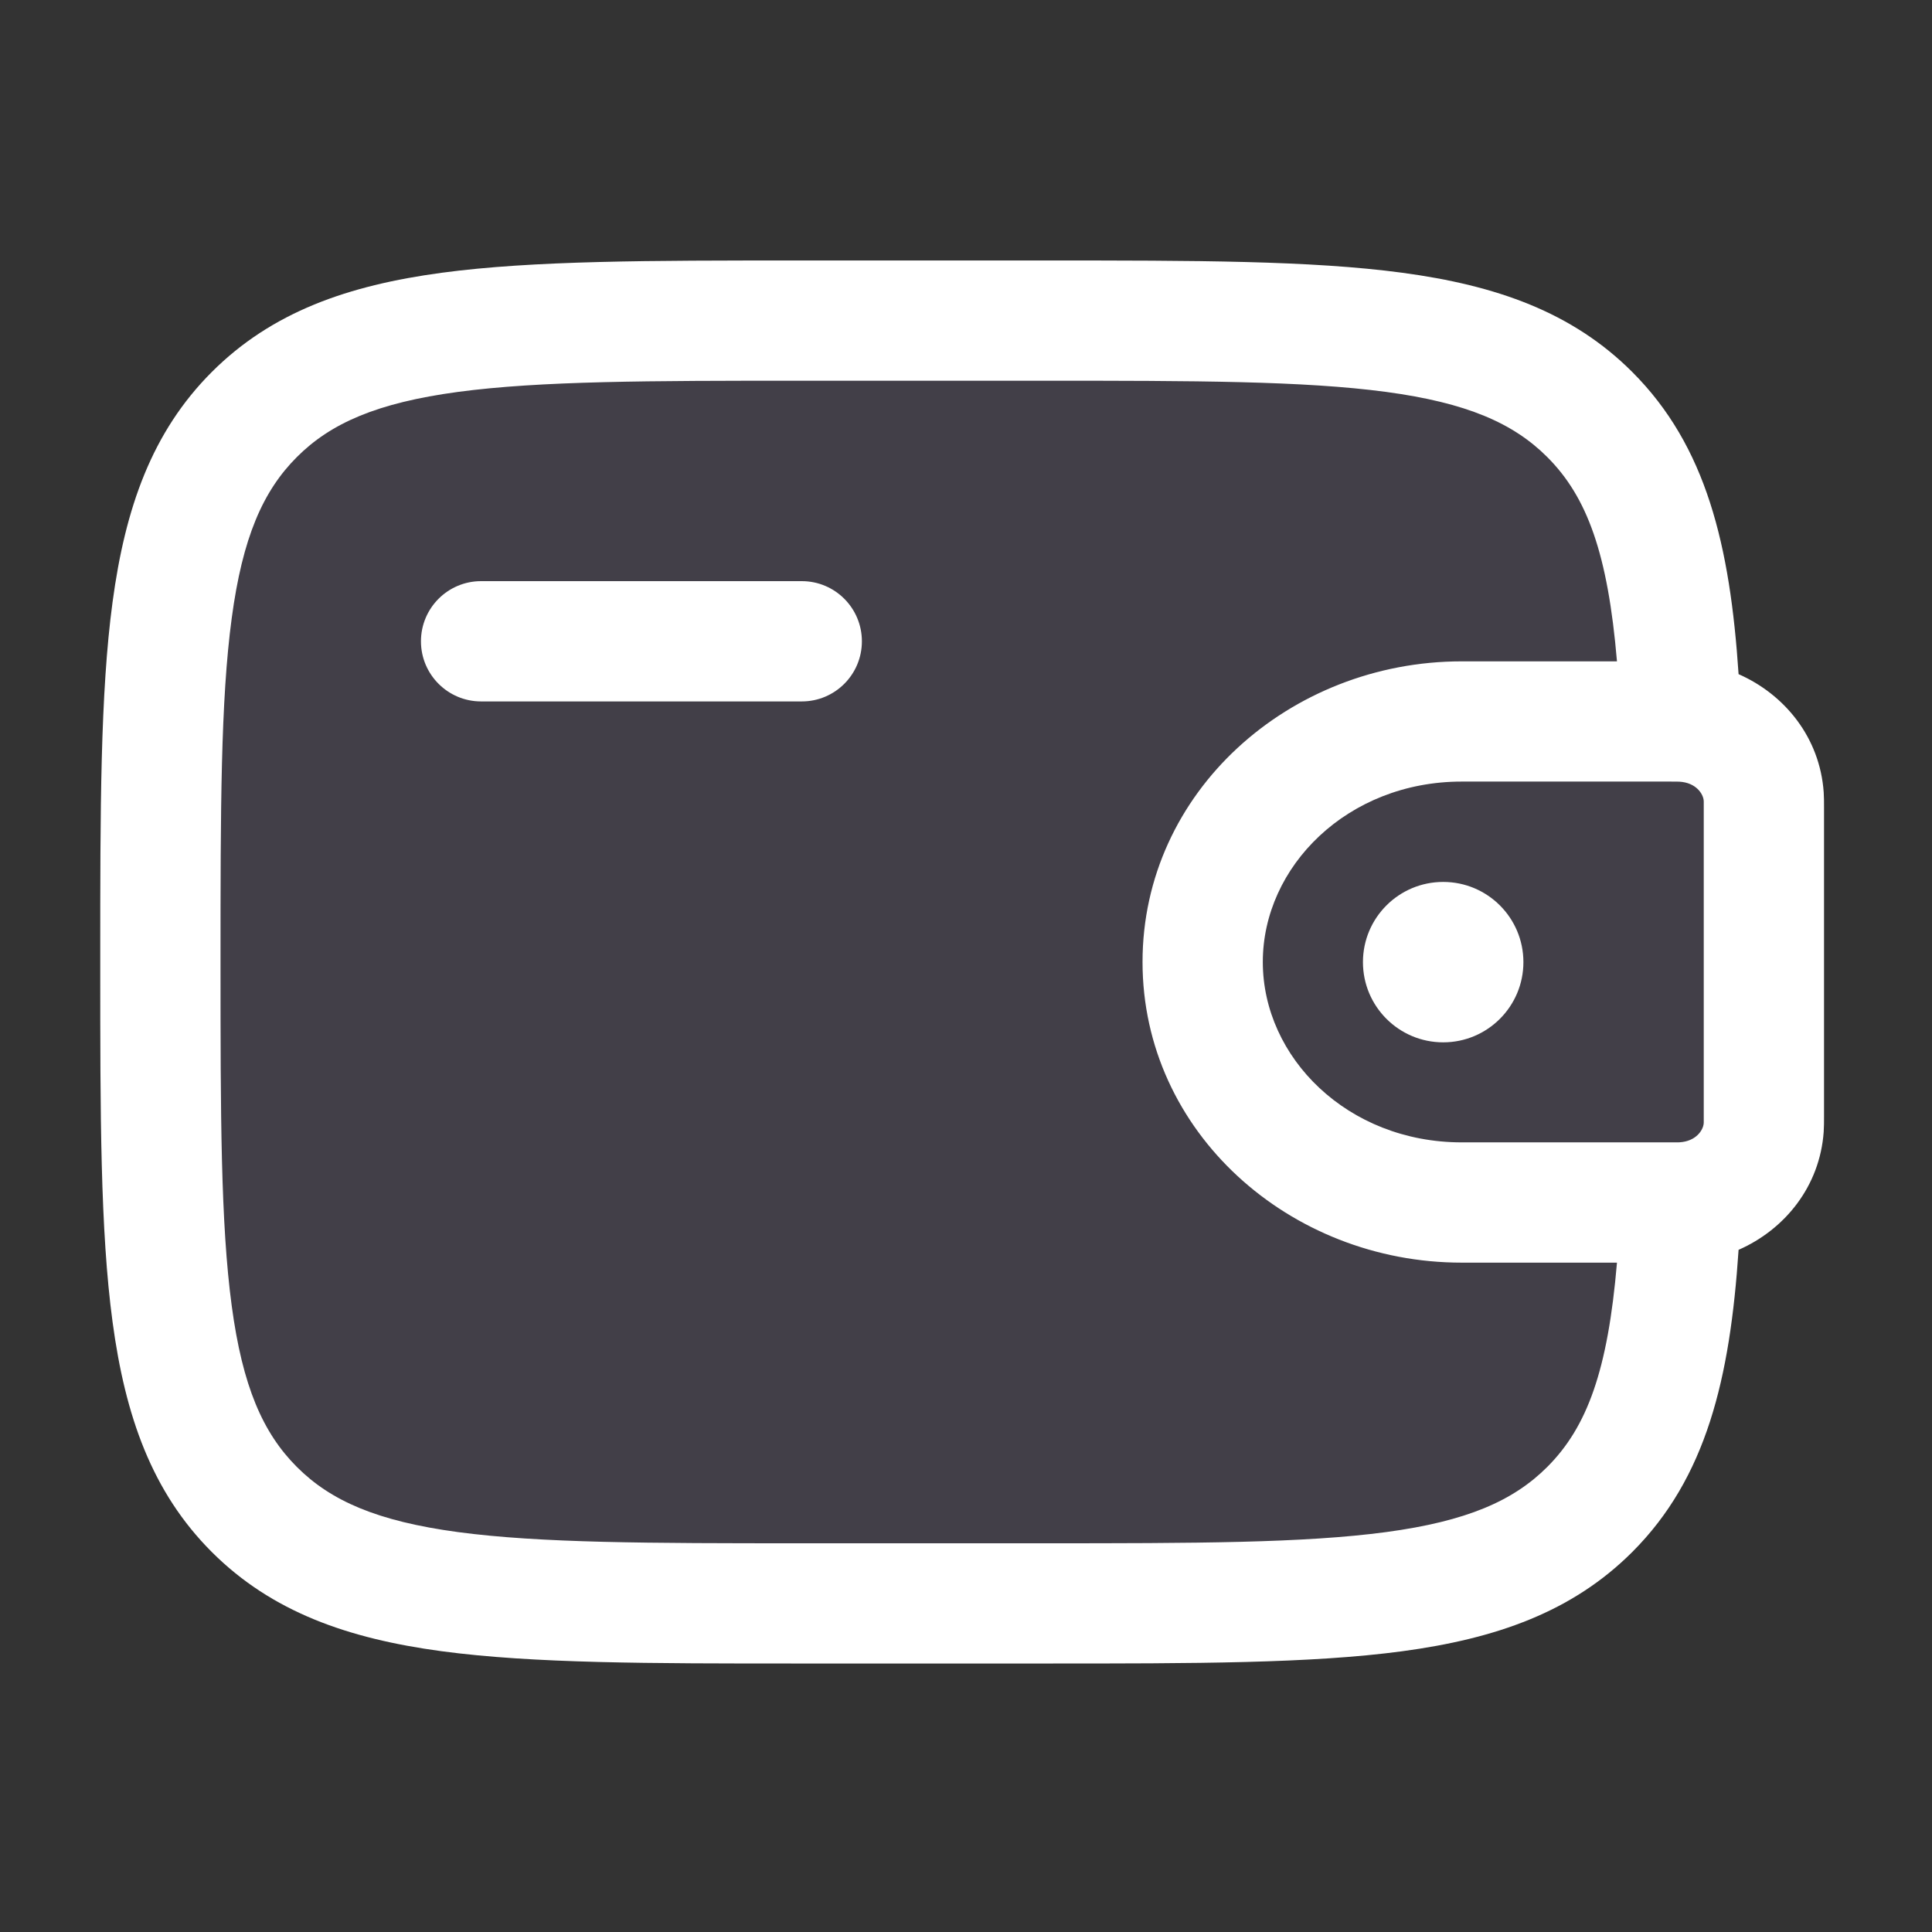 <svg width="35" height="35" viewBox="0 0 35 35" fill="none" xmlns="http://www.w3.org/2000/svg">
<rect x="0" y="0" width="35" height="35" fill="#333333" stroke="none"/>
<rect x="2.906" y="5.23" width="28.468" height="24.401" rx="6.391" fill="#6B6084" fill-opacity="0.27"/>
<path d="M27.598 17.43C27.598 18.232 26.947 18.883 26.145 18.883C25.342 18.883 24.691 18.232 24.691 17.43C24.691 16.627 25.342 15.977 26.145 15.977C26.947 15.977 27.598 16.627 27.598 17.43Z" fill="white"/>
<path fill-rule="evenodd" clip-rule="evenodd" d="M14.443 4.719H18.964C21.634 4.719 23.748 4.719 25.402 4.941C27.105 5.17 28.483 5.652 29.57 6.739C30.913 8.082 31.341 9.88 31.496 12.213C32.335 12.582 32.968 13.363 33.038 14.351C33.044 14.438 33.044 14.533 33.044 14.62C33.044 14.628 33.044 14.636 33.044 14.644V20.211C33.044 20.219 33.044 20.227 33.044 20.235C33.044 20.322 33.044 20.417 33.038 20.504C32.968 21.492 32.335 22.273 31.496 22.642C31.341 24.975 30.913 26.773 29.57 28.116C28.483 29.202 27.105 29.685 25.402 29.914C23.748 30.136 21.634 30.136 18.964 30.136H14.443C11.774 30.136 9.66 30.136 8.005 29.914C6.302 29.685 4.924 29.202 3.837 28.116C2.75 27.029 2.268 25.65 2.039 23.947C1.816 22.293 1.816 20.179 1.816 17.509V17.346C1.816 14.676 1.816 12.562 2.039 10.908C2.268 9.205 2.75 7.826 3.837 6.739C4.924 5.652 6.302 5.17 8.005 4.941C9.66 4.719 11.774 4.719 14.443 4.719ZM29.293 22.874H26.48C23.364 22.874 20.698 20.51 20.698 17.427C20.698 14.345 23.364 11.981 26.48 11.981H29.293C29.128 10.033 28.754 9.004 28.03 8.28C27.415 7.665 26.573 7.297 25.112 7.1C23.619 6.9 21.652 6.897 18.882 6.897H14.525C11.756 6.897 9.788 6.9 8.295 7.1C6.834 7.297 5.992 7.665 5.378 8.28C4.763 8.895 4.394 9.737 4.198 11.198C3.997 12.69 3.995 14.658 3.995 17.427C3.995 20.197 3.997 22.165 4.198 23.657C4.394 25.118 4.763 25.96 5.378 26.575C5.992 27.19 6.834 27.558 8.295 27.755C9.788 27.955 11.756 27.958 14.525 27.958H18.882C21.652 27.958 23.619 27.955 25.112 27.755C26.573 27.558 27.415 27.19 28.03 26.575C28.754 25.851 29.128 24.823 29.293 22.874ZM7.626 11.618C7.626 11.016 8.114 10.528 8.715 10.528H14.525C15.127 10.528 15.614 11.016 15.614 11.618C15.614 12.219 15.127 12.707 14.525 12.707H8.715C8.114 12.707 7.626 12.219 7.626 11.618ZM30.391 14.16C30.361 14.159 30.323 14.159 30.26 14.159H26.48C24.412 14.159 22.877 15.697 22.877 17.427C22.877 19.158 24.412 20.695 26.48 20.695H30.26C30.323 20.695 30.361 20.695 30.391 20.695C30.409 20.695 30.418 20.695 30.423 20.694L30.426 20.694C30.726 20.676 30.854 20.474 30.864 20.352C30.864 20.352 30.864 20.343 30.865 20.33C30.865 20.304 30.865 20.27 30.865 20.211V14.644C30.865 14.585 30.865 14.55 30.865 14.525C30.864 14.512 30.864 14.502 30.864 14.502C30.854 14.381 30.726 14.179 30.426 14.161C30.426 14.161 30.419 14.16 30.391 14.16Z" fill="white"/>
</svg>

